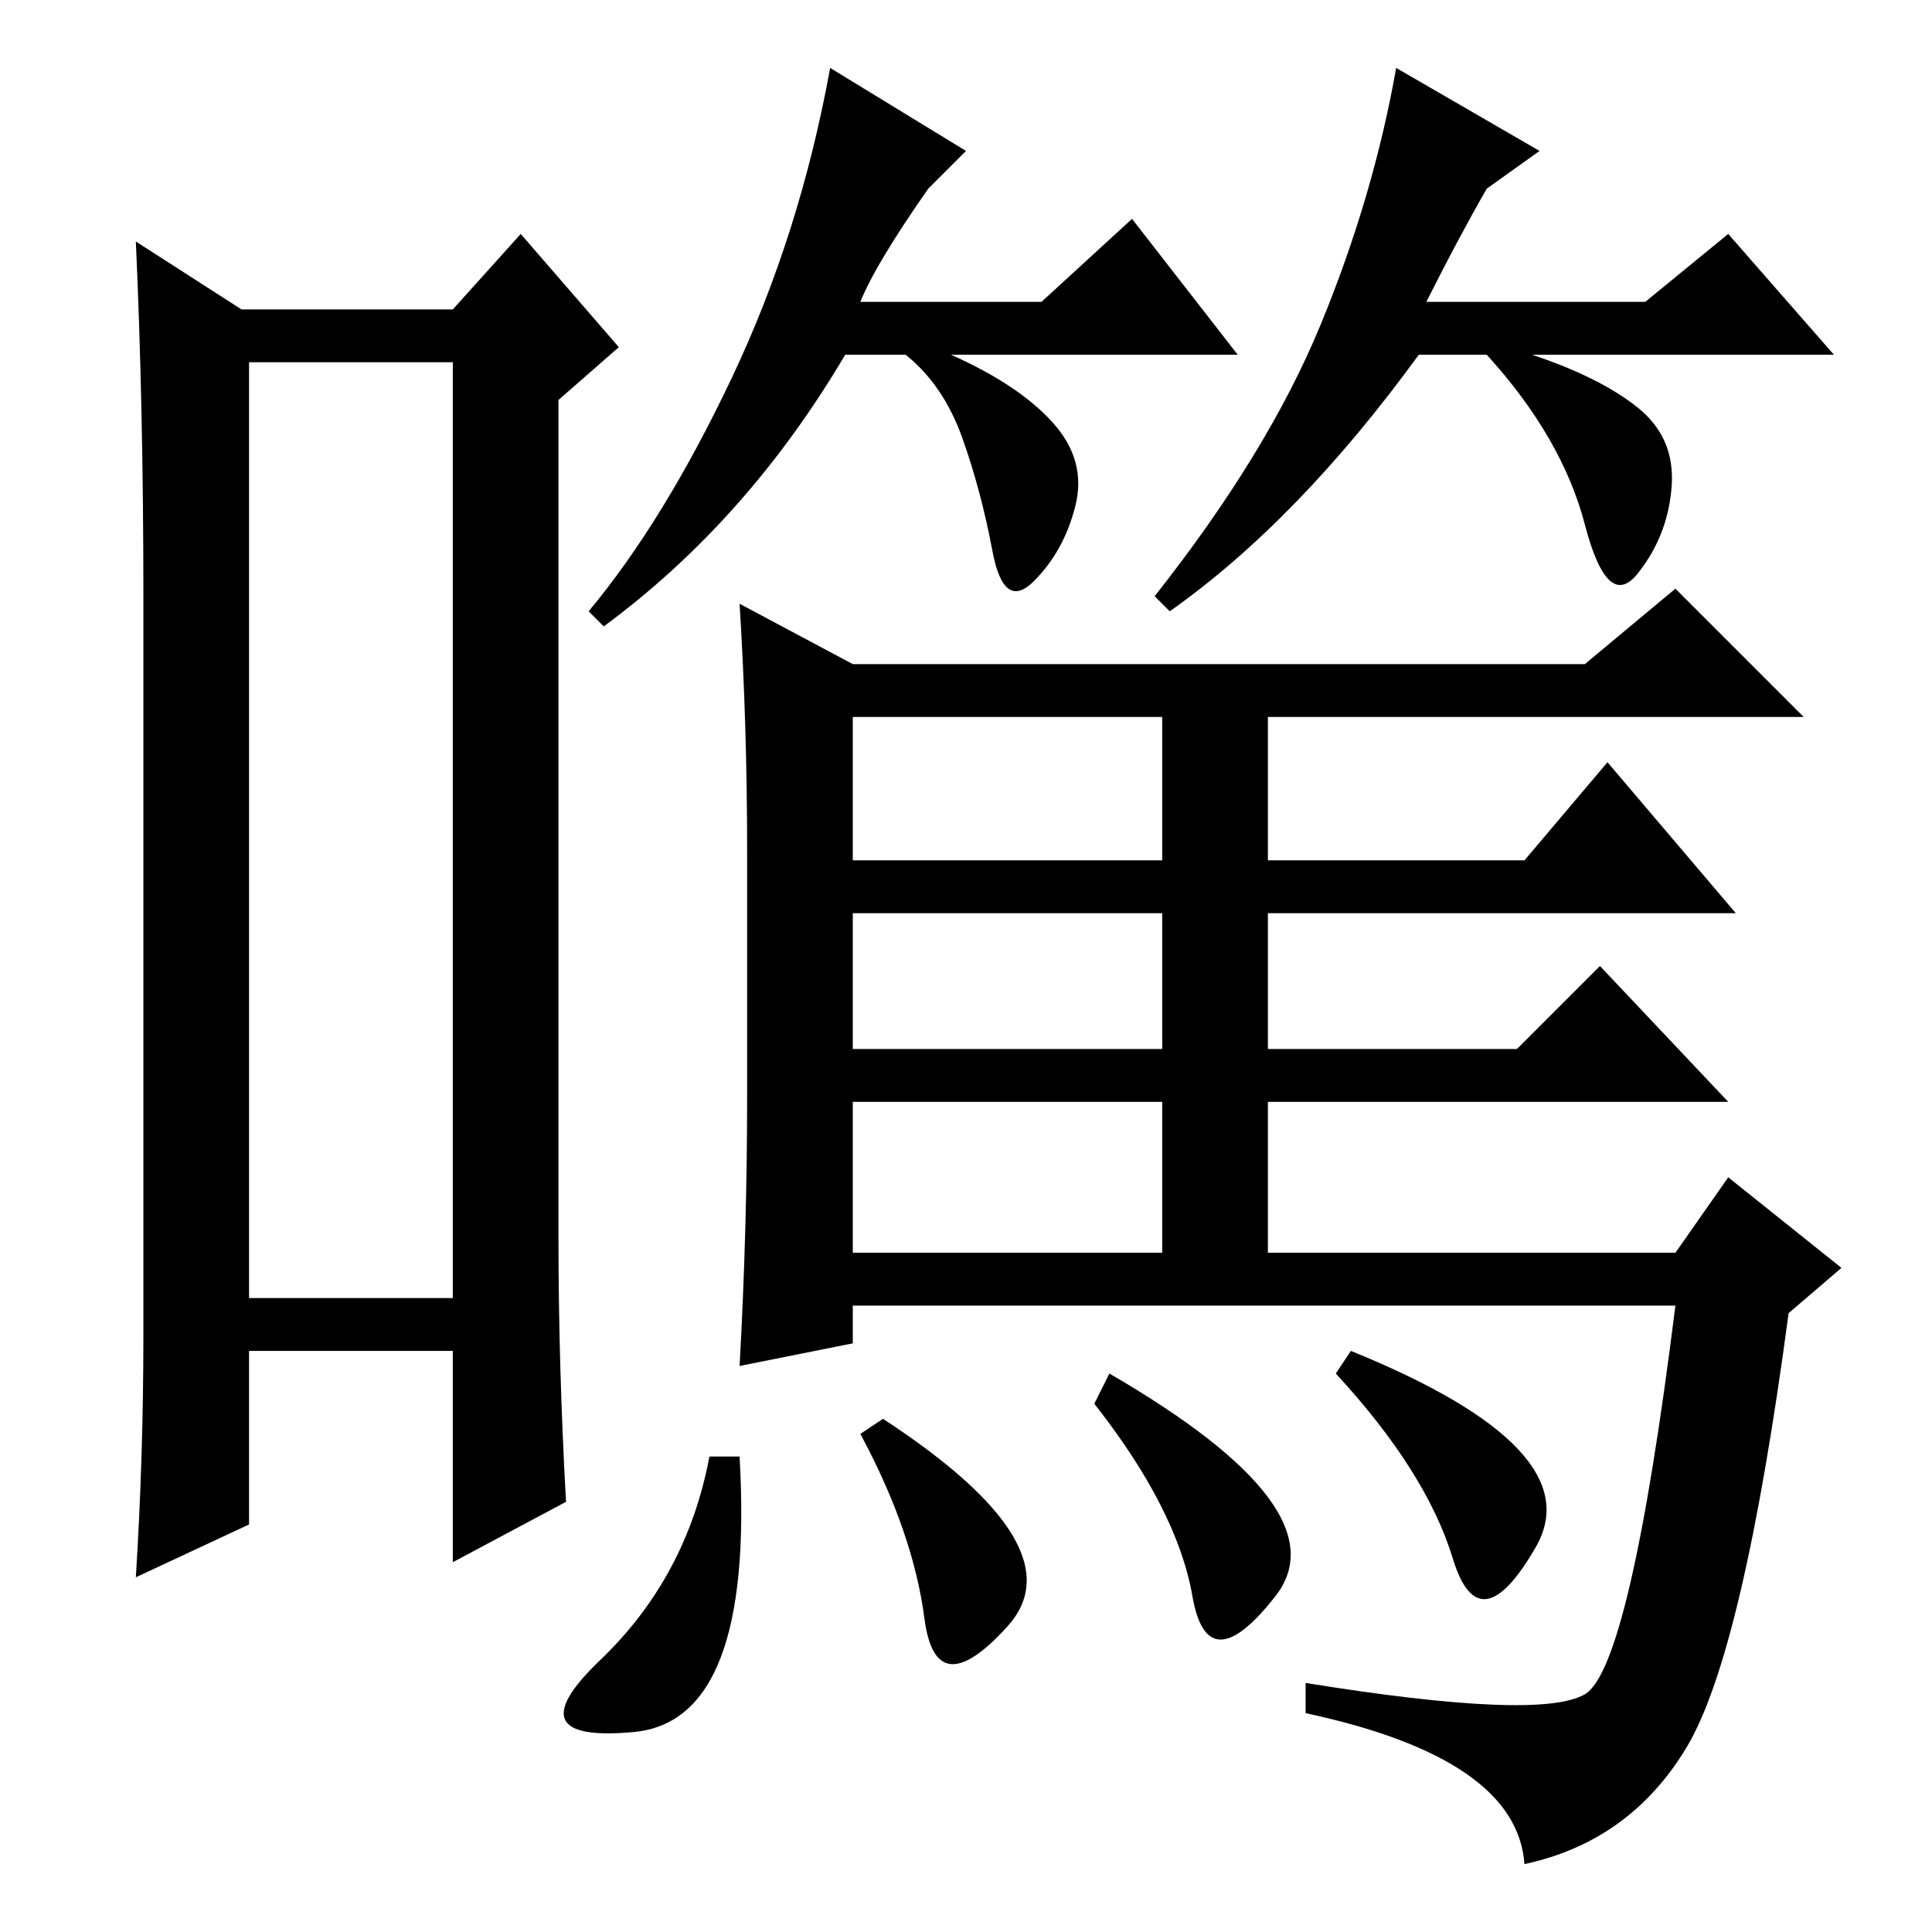 <?xml version="1.0" standalone="no"?>
<!DOCTYPE svg PUBLIC "-//W3C//DTD SVG 1.1//EN" "http://www.w3.org/Graphics/SVG/1.1/DTD/svg11.dtd" >
<svg xmlns="http://www.w3.org/2000/svg" xmlns:xlink="http://www.w3.org/1999/xlink" version="1.1" viewBox="0 -36 256 256">
  <g transform="matrix(1 0 0 -1 0 220)">
   <path fill="currentColor"
d="M33 208v-124h27v124h-27zM32 215h28l9 10l13 -15l-8 -7v-111q0 -17 1 -35l-15 -8v28h-27v-23l-15 -7q1 16 1 32v98q0 25 -1 47zM114 216h24l12 11l14 -18h-38q9 -4 13.5 -9t3 -11t-5.5 -10t-5.5 4t-4 15t-7.5 11h-8q-13 -22 -32 -36l-2 2q10 12 19 31t13 41l18 -11l-5 -5
q-7 -10 -9 -15zM189 216h29l11 9l14 -16h-40q9 -3 14 -7t4.5 -10.5t-4.5 -11.5t-7 6.5t-13 22.5h-9q-16 -22 -33 -34l-2 2q15 19 22 36t10 34l19 -11l-7 -5q-4 -7 -8 -15zM113 168h97l12 10l17 -17h-71v-19h34l11 13l17 -20h-62v-18h33l11 11l17 -18h-61v-20h54l7 10l15 -12
l-7 -6q-6 -45 -13.5 -57.5t-21.5 -15.5q-1 14 -29 20v4q31 -5 37 -1.5t12 51.5h-109v-5l-15 -3q1 18 1 36v32q0 17 -1 33zM113 161v-19h41v19h-41zM113 135v-18h41v18h-41zM113 110v-20h41v20h-41zM203.5 51q-7.5 -13 -11 -1.5t-15.5 24.5l2 3q32 -13 24.5 -26zM147 74
q31 -18 22 -29.5t-11 0t-13 25.5zM117 68q26 -17 16.5 -27.5t-11 1t-8.5 24.5zM84 26.5q-16 -1.5 -4.5 9.5t14.5 27h4q2 -35 -14 -36.5z" />
  </g>

</svg>
